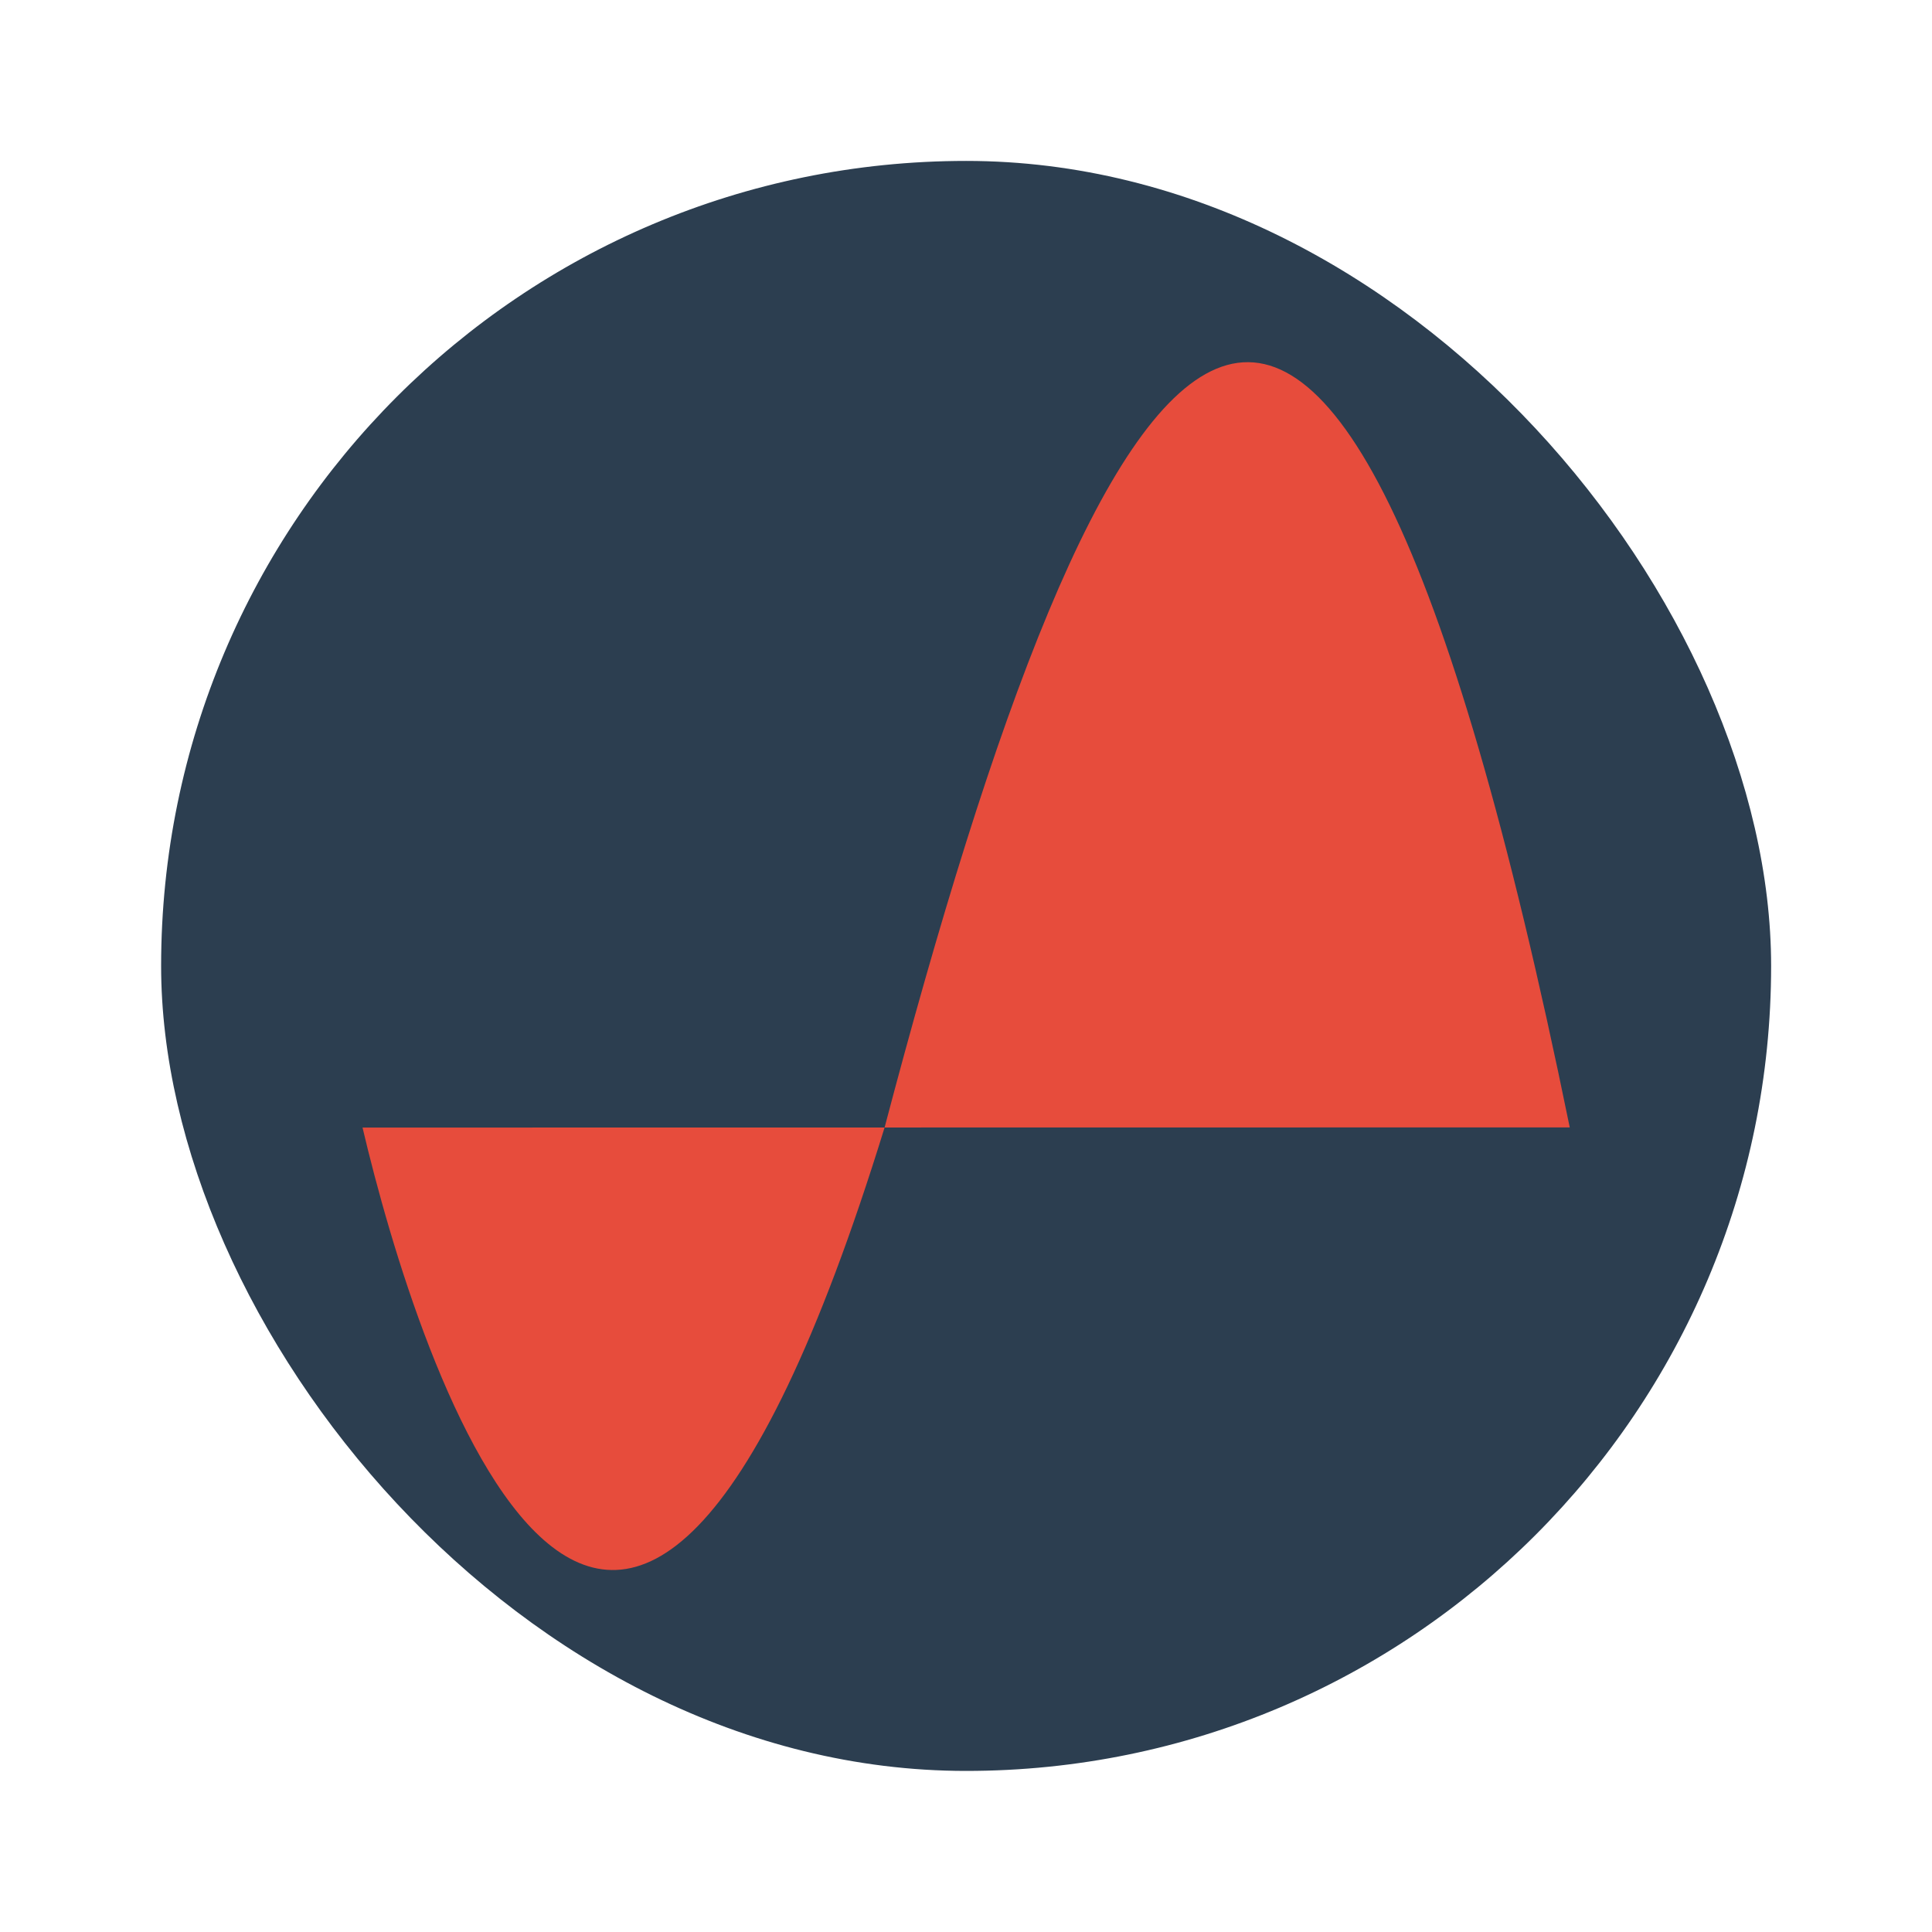 <svg xmlns="http://www.w3.org/2000/svg" width="48" height="48">
 <g transform="translate(-180.237,-689.812)">
  <rect y="693.81" x="184.24" height="40" width="40" rx="20" style="fill:#2c3e50"/>
  <path d="m 189.244,717.826 c 1.368,5.81 6.328,21.524 12.97,0 5.38,-20.413 10.924,-29.858 17.023,-0.004" style="fill:#e74c3c"/>
 </g>
</svg>
